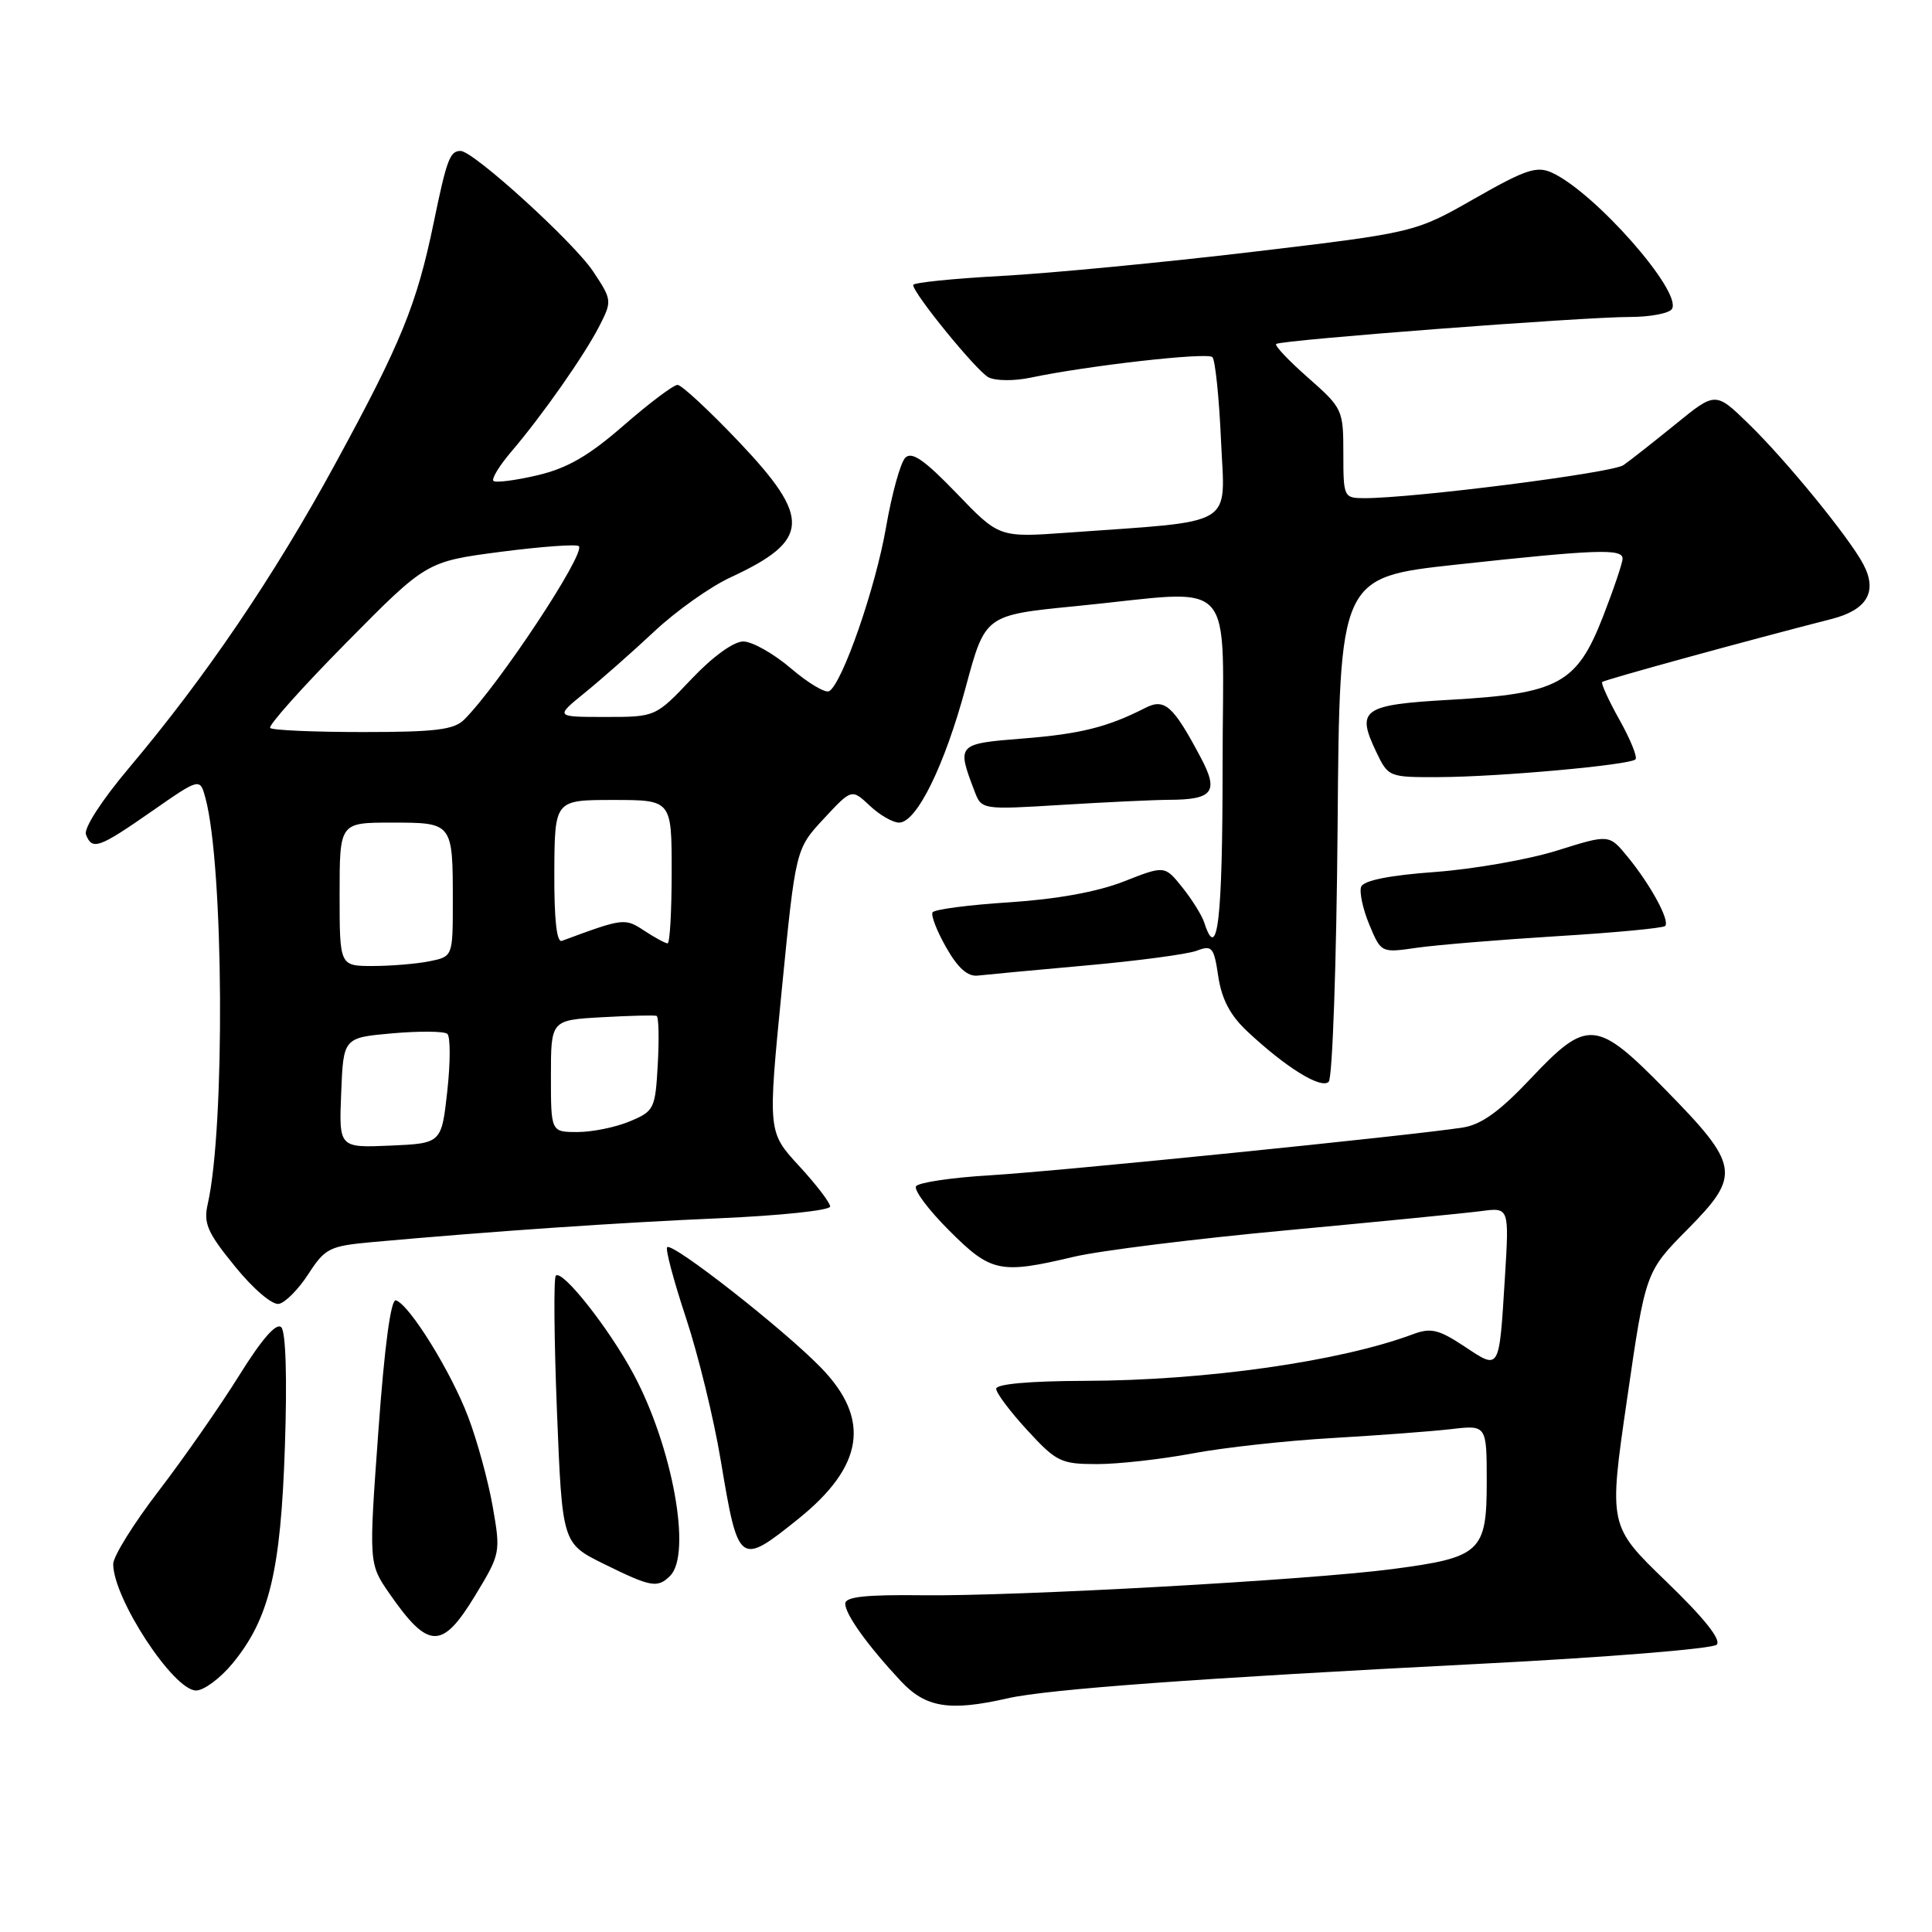 <?xml version="1.0" encoding="UTF-8" standalone="no"?>
<!DOCTYPE svg PUBLIC "-//W3C//DTD SVG 1.1//EN" "http://www.w3.org/Graphics/SVG/1.1/DTD/svg11.dtd" >
<svg xmlns="http://www.w3.org/2000/svg" xmlns:xlink="http://www.w3.org/1999/xlink" version="1.1" viewBox="0 0 256 256">
 <g >
 <path fill="currentColor"
d=" M 133.50 225.04 C 138.80 223.83 158.79 222.37 195.99 220.47 C 212.76 219.62 226.93 218.47 227.47 217.93 C 228.11 217.29 225.81 214.40 220.80 209.57 C 213.15 202.18 213.15 202.18 215.60 185.35 C 218.04 168.52 218.04 168.52 223.65 162.85 C 230.72 155.70 230.52 154.42 220.67 144.38 C 211.51 135.04 210.34 134.95 202.80 142.94 C 198.74 147.25 196.28 149.02 193.85 149.40 C 187.18 150.45 140.27 155.19 131.22 155.73 C 126.12 156.03 121.69 156.69 121.38 157.19 C 121.07 157.69 123.04 160.33 125.77 163.05 C 131.31 168.60 132.50 168.85 142.29 166.53 C 145.71 165.72 158.40 164.14 170.50 163.02 C 182.60 161.89 194.18 160.75 196.24 160.48 C 199.98 159.98 199.98 159.98 199.41 169.24 C 198.63 181.77 198.77 181.54 194.03 178.40 C 190.64 176.16 189.59 175.91 187.26 176.78 C 177.58 180.40 159.78 182.93 143.75 182.97 C 136.43 182.99 132.00 183.39 132.00 184.02 C 132.00 184.58 133.86 187.06 136.13 189.52 C 139.98 193.71 140.59 194.00 145.38 194.00 C 148.19 194.00 153.88 193.36 158.00 192.59 C 162.12 191.81 170.45 190.90 176.50 190.55 C 182.55 190.20 189.64 189.67 192.25 189.37 C 197.00 188.81 197.00 188.81 197.00 196.38 C 197.00 205.64 196.19 206.38 184.50 207.91 C 173.38 209.37 134.62 211.53 122.25 211.38 C 114.70 211.29 112.00 211.58 112.00 212.49 C 112.00 213.91 114.94 218.01 119.36 222.75 C 122.66 226.28 125.81 226.79 133.50 225.04 Z  M 30.80 220.43 C 35.68 214.51 37.20 208.22 37.75 191.68 C 38.06 182.58 37.87 176.47 37.27 175.87 C 36.62 175.22 34.70 177.42 31.67 182.29 C 29.13 186.36 24.34 193.23 21.03 197.55 C 17.71 201.87 15.00 206.23 15.00 207.24 C 15.00 211.80 22.99 224.00 25.98 224.00 C 27.01 224.00 29.18 222.39 30.80 220.43 Z  M 62.97 211.40 C 66.32 205.88 66.35 205.70 65.29 199.65 C 64.70 196.27 63.24 190.92 62.04 187.76 C 59.77 181.76 54.25 172.86 52.46 172.30 C 51.79 172.09 50.95 178.36 50.14 189.58 C 48.86 207.18 48.86 207.18 51.59 211.14 C 56.77 218.60 58.58 218.64 62.97 211.40 Z  M 88.80 208.80 C 91.69 205.91 89.12 191.74 83.95 182.08 C 80.70 176.01 74.51 168.18 73.65 169.03 C 73.35 169.32 73.42 177.42 73.80 187.03 C 74.50 204.50 74.50 204.50 80.00 207.22 C 86.26 210.31 87.13 210.47 88.80 208.80 Z  M 105.77 201.27 C 114.46 194.28 115.41 188.06 108.81 181.25 C 103.88 176.16 89.09 164.57 88.40 165.26 C 88.15 165.52 89.27 169.72 90.89 174.61 C 92.51 179.50 94.59 188.00 95.50 193.50 C 97.83 207.44 97.96 207.53 105.77 201.27 Z  M 40.87 168.80 C 43.09 165.38 43.66 165.10 49.37 164.58 C 65.24 163.15 81.78 162.01 95.25 161.43 C 103.36 161.08 110.00 160.38 110.00 159.87 C 110.00 159.37 108.14 156.94 105.87 154.48 C 101.74 149.99 101.74 149.99 103.58 131.25 C 105.43 112.50 105.43 112.50 109.14 108.50 C 112.85 104.51 112.85 104.51 115.24 106.75 C 116.55 107.99 118.30 109.00 119.13 109.00 C 121.46 109.00 125.17 101.45 127.98 91.00 C 130.54 81.50 130.54 81.50 142.52 80.32 C 164.35 78.18 162.00 75.62 162.00 101.50 C 162.00 121.98 161.33 127.70 159.57 122.25 C 159.26 121.29 157.95 119.19 156.67 117.59 C 154.33 114.67 154.33 114.67 148.91 116.80 C 145.43 118.17 140.03 119.15 133.75 119.56 C 128.39 119.90 123.81 120.50 123.57 120.89 C 123.33 121.28 124.14 123.38 125.38 125.55 C 126.92 128.27 128.23 129.43 129.56 129.27 C 130.63 129.15 137.09 128.54 143.91 127.93 C 150.74 127.32 157.33 126.44 158.56 125.98 C 160.61 125.20 160.85 125.48 161.43 129.40 C 161.89 132.42 163.02 134.56 165.29 136.68 C 170.42 141.48 175.06 144.34 176.06 143.34 C 176.56 142.84 177.09 127.59 177.24 109.46 C 177.50 76.50 177.50 76.50 193.00 74.81 C 211.52 72.80 215.00 72.67 215.00 74.02 C 215.00 74.58 213.82 78.07 212.38 81.77 C 208.94 90.58 206.49 91.91 192.24 92.72 C 180.55 93.38 179.67 93.99 182.34 99.59 C 183.96 102.98 184.01 103.00 190.73 102.97 C 198.63 102.94 215.96 101.37 216.71 100.62 C 217.00 100.34 216.05 97.99 214.60 95.40 C 213.15 92.81 212.12 90.55 212.30 90.37 C 212.59 90.07 231.62 84.85 242.69 82.02 C 247.40 80.82 248.81 78.40 246.91 74.79 C 245.08 71.29 236.69 61.01 231.74 56.20 C 227.32 51.89 227.32 51.89 222.03 56.20 C 219.12 58.56 216.01 61.01 215.12 61.63 C 213.64 62.67 187.28 66.02 180.75 66.01 C 178.06 66.00 178.00 65.87 178.00 60.08 C 178.00 54.30 177.90 54.08 173.35 50.07 C 170.79 47.82 168.87 45.80 169.10 45.58 C 169.63 45.06 209.68 42.00 215.96 42.00 C 218.67 42.00 221.18 41.52 221.54 40.94 C 222.94 38.67 211.31 25.47 205.64 22.88 C 203.62 21.96 202.14 22.46 195.39 26.31 C 187.50 30.81 187.50 30.81 166.00 33.37 C 154.18 34.77 139.21 36.21 132.75 36.56 C 126.29 36.91 121.00 37.45 121.00 37.76 C 121.00 38.87 129.36 49.12 130.97 49.99 C 131.90 50.48 134.37 50.50 136.56 50.04 C 144.17 48.44 159.99 46.65 160.65 47.32 C 161.02 47.69 161.54 52.66 161.79 58.35 C 162.31 70.02 164.09 68.95 141.44 70.58 C 132.39 71.23 132.39 71.23 126.75 65.36 C 122.50 60.95 120.82 59.78 119.96 60.65 C 119.32 61.28 118.17 65.44 117.40 69.89 C 116.02 77.87 111.64 90.49 109.88 91.58 C 109.38 91.88 107.10 90.53 104.81 88.57 C 102.52 86.61 99.67 85.00 98.49 85.00 C 97.20 85.00 94.43 87.01 91.60 90.00 C 86.86 95.00 86.86 95.00 80.20 95.00 C 73.54 95.00 73.54 95.00 77.52 91.77 C 79.71 89.99 83.86 86.33 86.73 83.64 C 89.61 80.94 94.13 77.74 96.77 76.52 C 107.38 71.60 107.56 68.70 97.87 58.50 C 93.95 54.38 90.31 51.00 89.78 51.00 C 89.24 51.00 86.04 53.41 82.65 56.36 C 78.02 60.40 75.19 62.04 71.20 62.98 C 68.28 63.66 65.66 64.00 65.38 63.72 C 65.11 63.44 66.17 61.70 67.74 59.86 C 71.88 55.01 77.47 47.03 79.44 43.16 C 81.11 39.89 81.09 39.73 78.61 35.99 C 76.05 32.12 62.73 20.00 61.03 20.00 C 59.62 20.00 59.20 21.10 57.47 29.49 C 55.22 40.37 53.16 45.43 44.40 61.50 C 36.33 76.33 27.20 89.78 17.03 101.83 C 13.44 106.10 11.08 109.76 11.39 110.58 C 12.21 112.70 13.07 112.40 20.07 107.53 C 26.50 103.05 26.50 103.05 27.23 105.77 C 29.65 114.81 29.84 149.29 27.53 159.52 C 26.94 162.10 27.47 163.31 31.13 167.80 C 33.56 170.80 36.08 172.94 36.95 172.77 C 37.80 172.61 39.57 170.82 40.87 168.80 Z  M 206.31 124.05 C 213.91 123.59 220.35 122.98 220.64 122.70 C 221.31 122.02 218.73 117.26 215.66 113.52 C 213.22 110.54 213.22 110.54 206.36 112.69 C 202.59 113.88 195.30 115.16 190.18 115.54 C 184.10 115.98 180.68 116.67 180.36 117.50 C 180.10 118.19 180.58 120.45 181.44 122.52 C 183.01 126.27 183.01 126.27 187.76 125.58 C 190.36 125.21 198.72 124.52 206.31 124.05 Z  M 154.91 105.98 C 160.74 105.96 161.52 104.92 159.11 100.39 C 155.45 93.49 154.33 92.49 151.76 93.80 C 146.77 96.35 143.14 97.26 135.50 97.86 C 126.82 98.55 126.76 98.62 129.11 104.78 C 130.06 107.30 130.06 107.30 140.69 106.65 C 146.53 106.29 152.93 105.99 154.91 105.98 Z  M 45.21 144.80 C 45.50 137.50 45.50 137.50 52.00 136.92 C 55.58 136.61 58.84 136.63 59.27 136.99 C 59.69 137.34 59.69 140.75 59.27 144.57 C 58.50 151.50 58.50 151.50 51.71 151.80 C 44.91 152.09 44.91 152.09 45.21 144.80 Z  M 73.00 142.59 C 73.00 135.17 73.00 135.17 79.75 134.79 C 83.46 134.58 86.72 134.50 87.00 134.61 C 87.28 134.72 87.35 137.59 87.16 140.99 C 86.83 146.95 86.69 147.23 83.44 148.59 C 81.58 149.37 78.47 150.00 76.53 150.00 C 73.00 150.00 73.00 150.00 73.00 142.59 Z  M 45.00 118.50 C 45.00 109.00 45.00 109.00 51.89 109.00 C 60.00 109.00 60.00 108.99 60.00 119.46 C 60.00 126.75 60.00 126.75 56.88 127.38 C 55.16 127.72 51.78 128.00 49.38 128.00 C 45.00 128.00 45.00 128.00 45.00 118.50 Z  M 73.45 115.53 C 73.50 106.00 73.50 106.00 81.25 106.00 C 89.00 106.00 89.00 106.00 89.00 115.50 C 89.00 120.72 88.76 125.00 88.46 125.00 C 88.17 125.00 86.78 124.25 85.38 123.33 C 82.78 121.62 82.63 121.64 74.45 124.67 C 73.76 124.93 73.42 121.79 73.45 115.53 Z  M 35.80 96.46 C 35.50 96.17 40.04 91.08 45.88 85.17 C 56.50 74.41 56.50 74.41 66.34 73.12 C 71.74 72.42 76.41 72.08 76.70 72.37 C 77.64 73.31 66.11 90.75 61.51 95.35 C 60.16 96.70 57.70 97.00 48.10 97.00 C 41.63 97.00 36.09 96.76 35.80 96.46 Z "/>
</g>
</svg>
